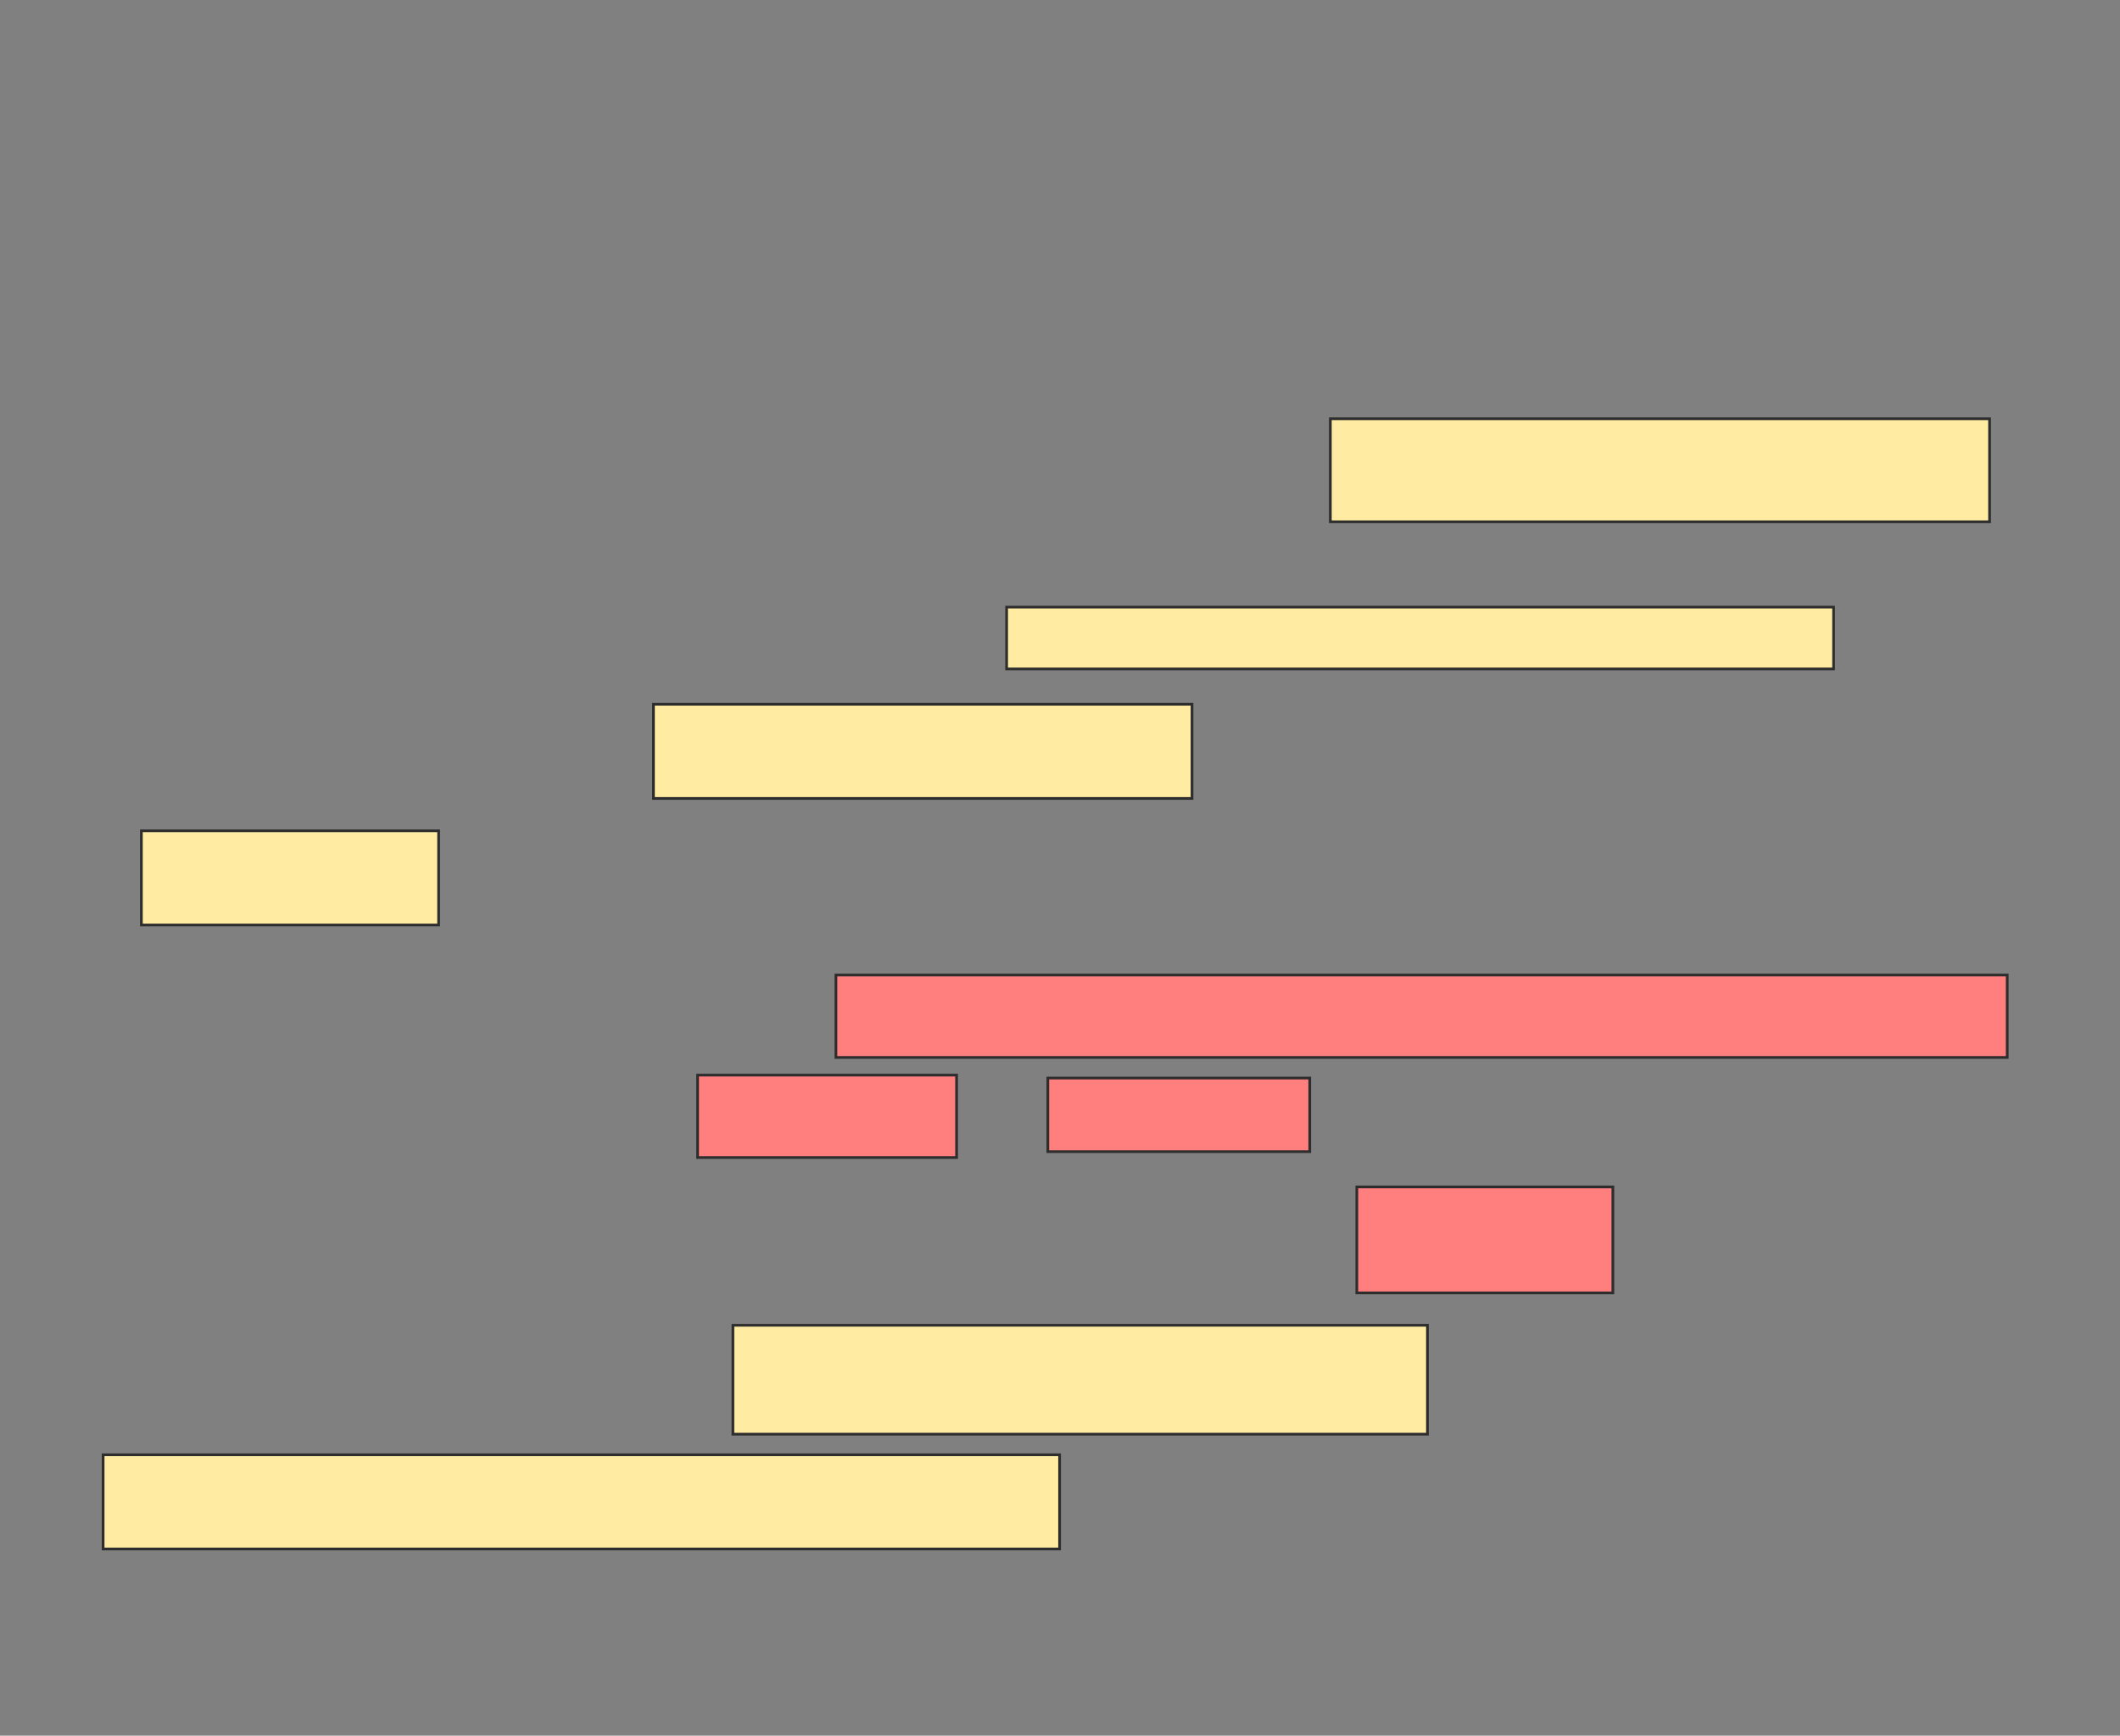 <svg xmlns="http://www.w3.org/2000/svg" width="783" height="641">
 <rect width="100%" height="100%" fill="#808080" stroke="none"/>
 <!-- Created with Image Occlusion Enhanced -->
 <g>
  <title>Labels</title>
 </g>
 <g>
  <title>Masks</title>
  <g id="062b3eff6fb847eea43d4cf5c5135246-ao-1">
   <rect height="38.043" width="243.478" y="154.652" x="491.348" stroke="#2D2D2D" fill="#FFEBA2"/>
   <rect height="22.826" width="305.435" y="224.217" x="371.783" stroke="#2D2D2D" fill="#FFEBA2"/>
   <rect height="34.783" width="198.913" y="260.087" x="241.348" stroke="#2D2D2D" fill="#FFEBA2"/>
   <rect height="34.783" width="109.783" y="306.826" x="52.217" stroke="#2D2D2D" fill="#FFEBA2"/>
  </g>
  <g id="062b3eff6fb847eea43d4cf5c5135246-ao-2" class="qshape">
   <rect height="30.435" width="432.609" y="360.087" x="308.739" stroke="#2D2D2D" fill="#FF7E7E" class="qshape"/>
   <rect height="30.435" width="95.652" y="397.044" x="257.652" stroke="#2D2D2D" fill="#FF7E7E" class="qshape"/>
   <rect stroke="#2D2D2D" height="27.174" width="96.739" y="398.13" x="387" fill="#FF7E7E" class="qshape"/>
   <rect height="39.13" width="94.565" y="438.348" x="501.13" stroke-linecap="null" stroke-linejoin="null" stroke-dasharray="null" stroke="#2D2D2D" fill="#FF7E7E" class="qshape"/>
  </g>
  <g id="062b3eff6fb847eea43d4cf5c5135246-ao-3">
   <rect height="40.217" width="256.522" y="489.435" x="270.696" stroke-linecap="null" stroke-linejoin="null" stroke-dasharray="null" stroke="#2D2D2D" fill="#FFEBA2"/>
   <rect stroke="#2D2D2D" height="34.783" width="353.261" y="537.261" x="38.087" stroke-linecap="null" stroke-linejoin="null" stroke-dasharray="null" fill="#FFEBA2"/>
  </g>
 </g>
</svg>